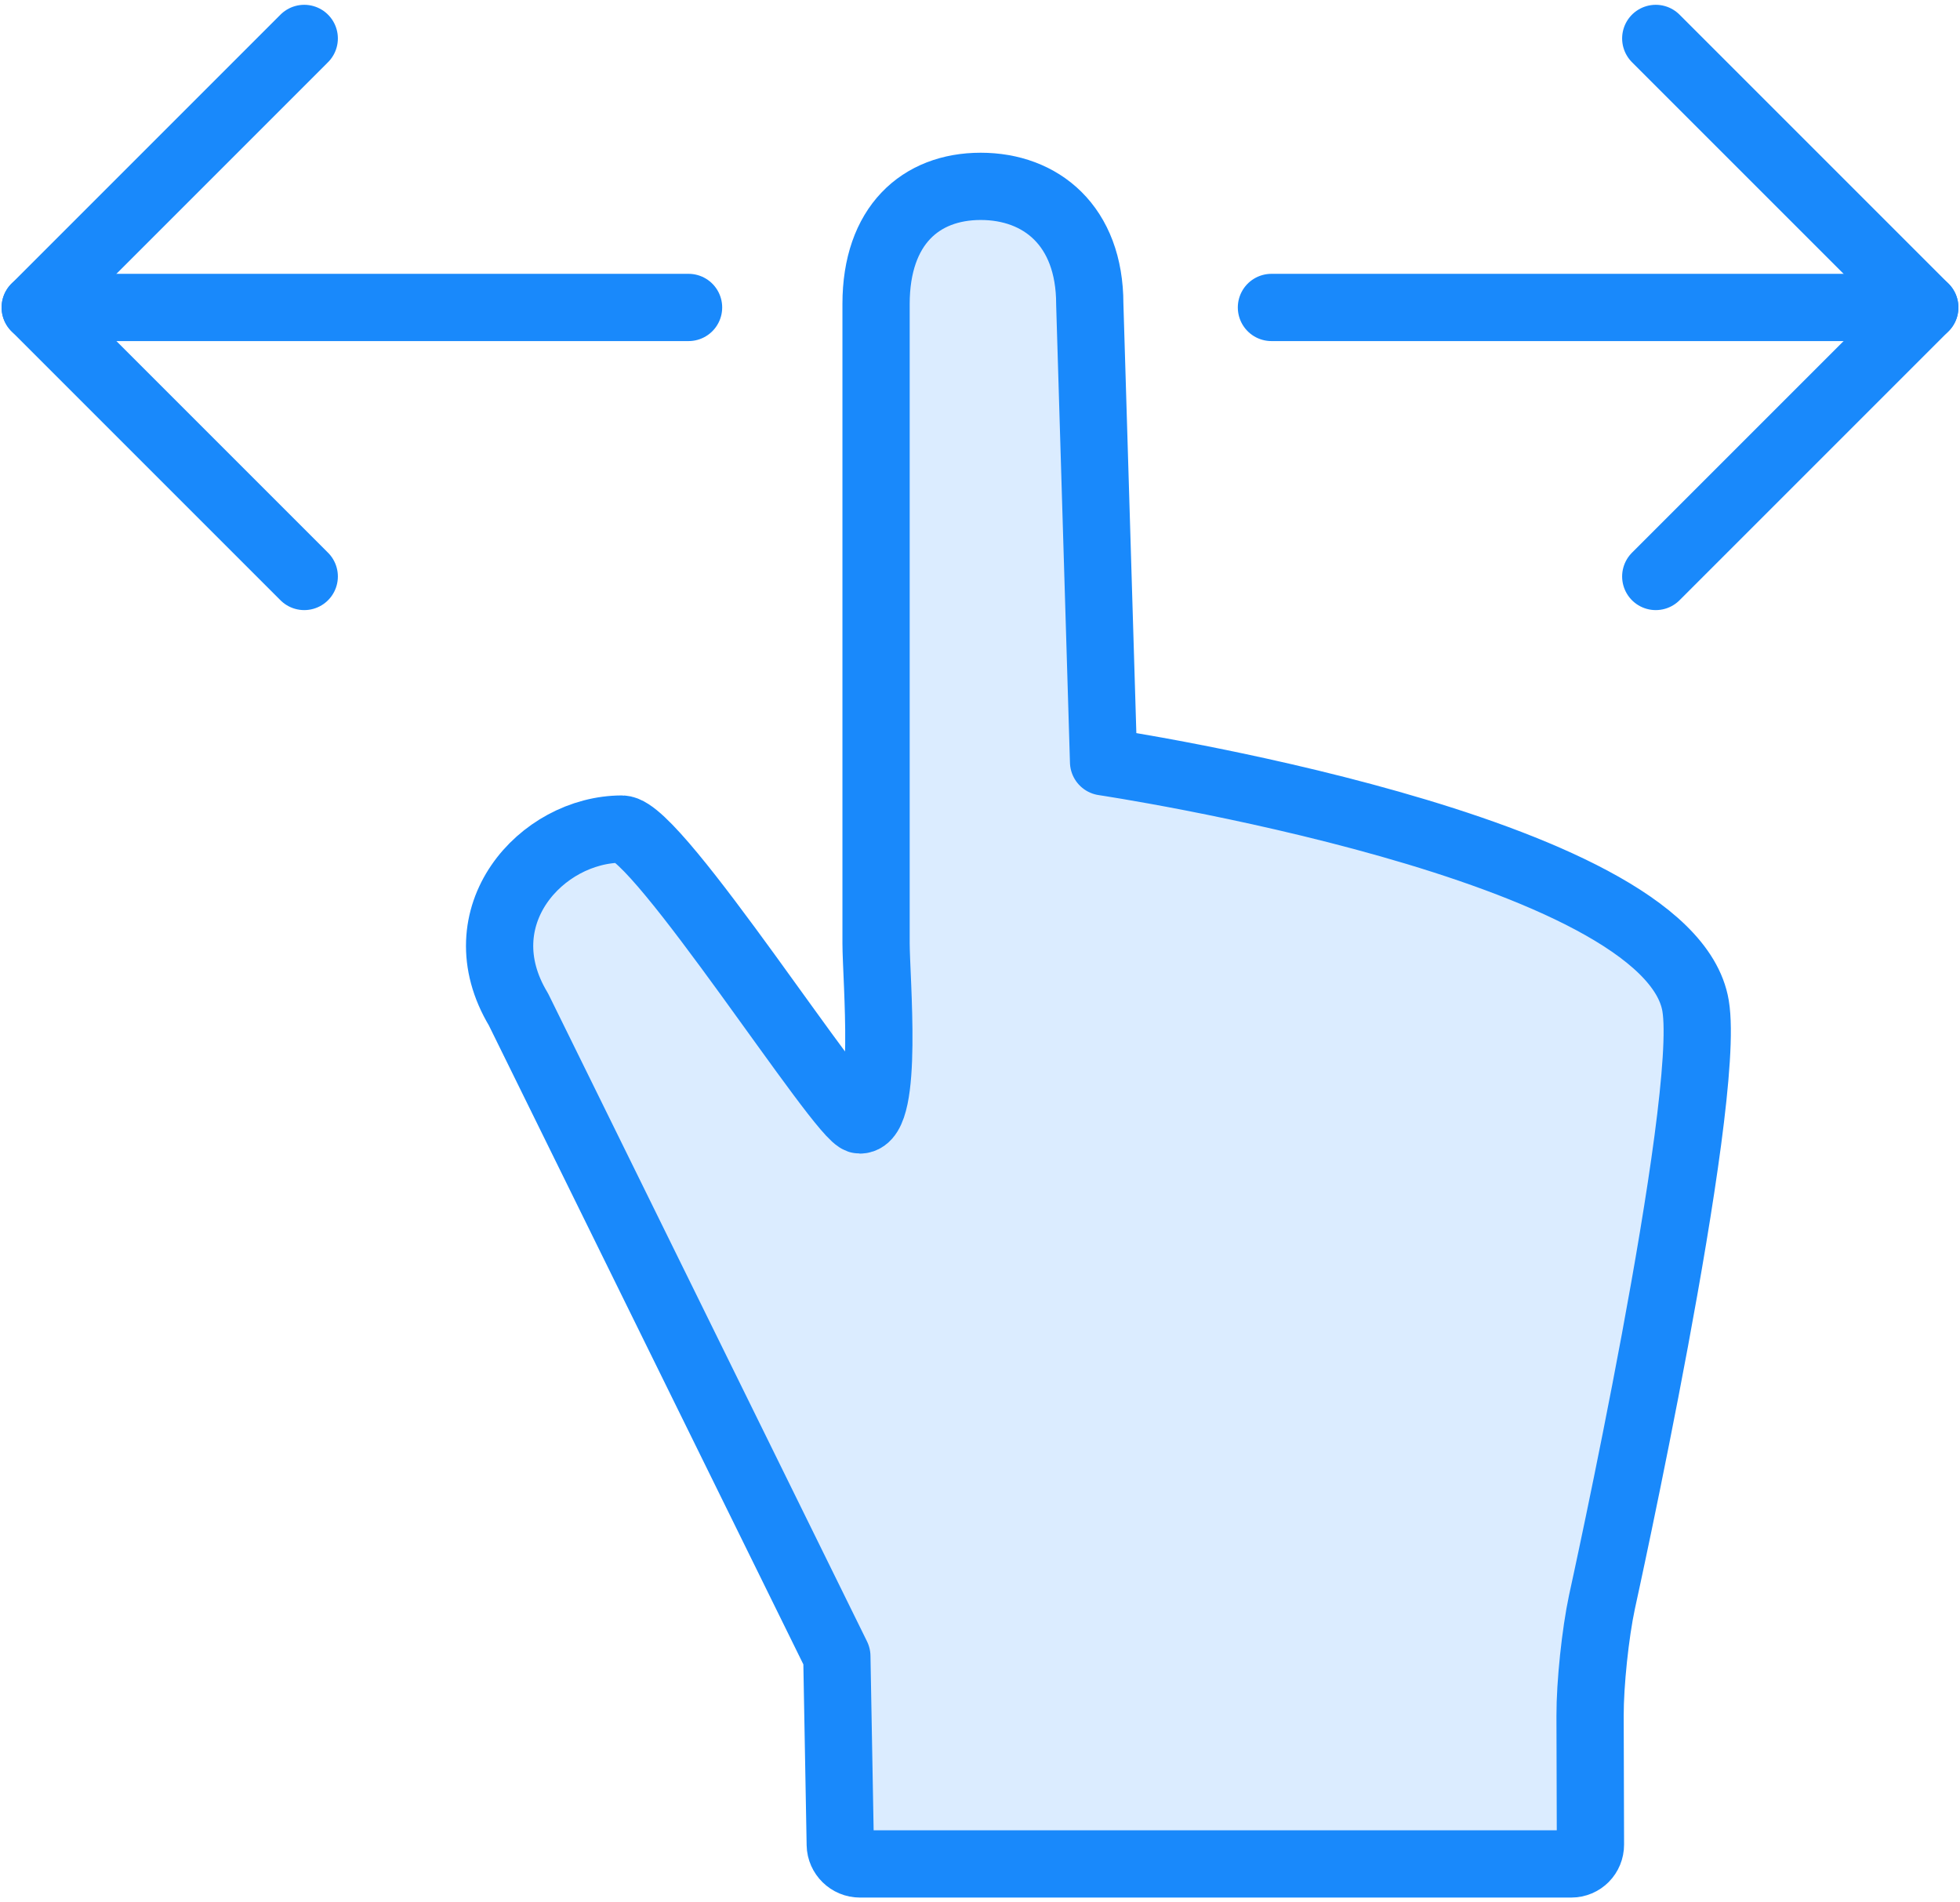 <?xml version="1.0" encoding="UTF-8"?>
<svg width="102px" height="99px" viewBox="0 0 102 99" version="1.1" xmlns="http://www.w3.org/2000/svg" xmlns:xlink="http://www.w3.org/1999/xlink">
    <!-- Generator: Sketch 46.2 (44496) - http://www.bohemiancoding.com/sketch -->
    <title>gestures-9</title>
    <desc>Created with Sketch.</desc>
    <defs></defs>
    <g id="ALL" stroke="none" stroke-width="1" fill="none" fill-rule="evenodd" stroke-linecap="round" stroke-linejoin="round">
        <g id="Primary" transform="translate(-1483, -22062)" stroke="#1989FB" stroke-width="3.5">
            <g id="Group-15" transform="translate(200, 200)">
                <g id="gestures-9" transform="translate(1284, 21864)">
                    <polyline id="Layer-1" transform="translate(92.167, 14) scale(-1, 1) rotate(-540) translate(-92.167, -14) " points="85.167 7.10542736e-15 99.167 14 85.167 28"></polyline>
                    <path d="M82.167,31 L82.167,-3" id="Layer-2" fill="#DBECFF" transform="translate(82.167, 14) scale(-1, 1) rotate(-270) translate(-82.167, -14) "></path>
                    <polyline id="Layer-3" transform="translate(7.833, 14) rotate(-540) translate(-7.833, -14) " points="0.833 7.10542736e-15 14.833 14 0.833 28"></polyline>
                    <path d="M17.833,31 L17.833,-3" id="Layer-4" fill="#DBECFF" transform="translate(17.833, 14) rotate(-270) translate(-17.833, -14) "></path>
                    <path d="M82.368,81.368 C82.022,82.984 81.744,85.628 81.749,87.29 L81.768,93.993 C81.769,94.549 81.332,95 80.766,95 L43.75,95 C43.196,95 42.738,94.549 42.728,94.003 L42.55,84.192 L25.981,50.53 C23.068,45.689 27.173,41.145 31.365,41.145 C33.22,41.145 42.83,56.284 43.746,56.284 C45.255,56.284 44.591,48.927 44.591,47.082 L44.591,13.821 C44.591,9.739 46.905,7.698 50.037,7.698 C53.168,7.698 55.713,9.739 55.713,13.821 L56.431,37.646 C56.431,37.646 85.856,42.039 87.24,50.345 C88.086,55.417 82.368,81.368 82.368,81.368 Z" id="Layer-5" fill="#DBECFF"></path>
                </g>
            </g>
        </g>
    </g>
</svg>